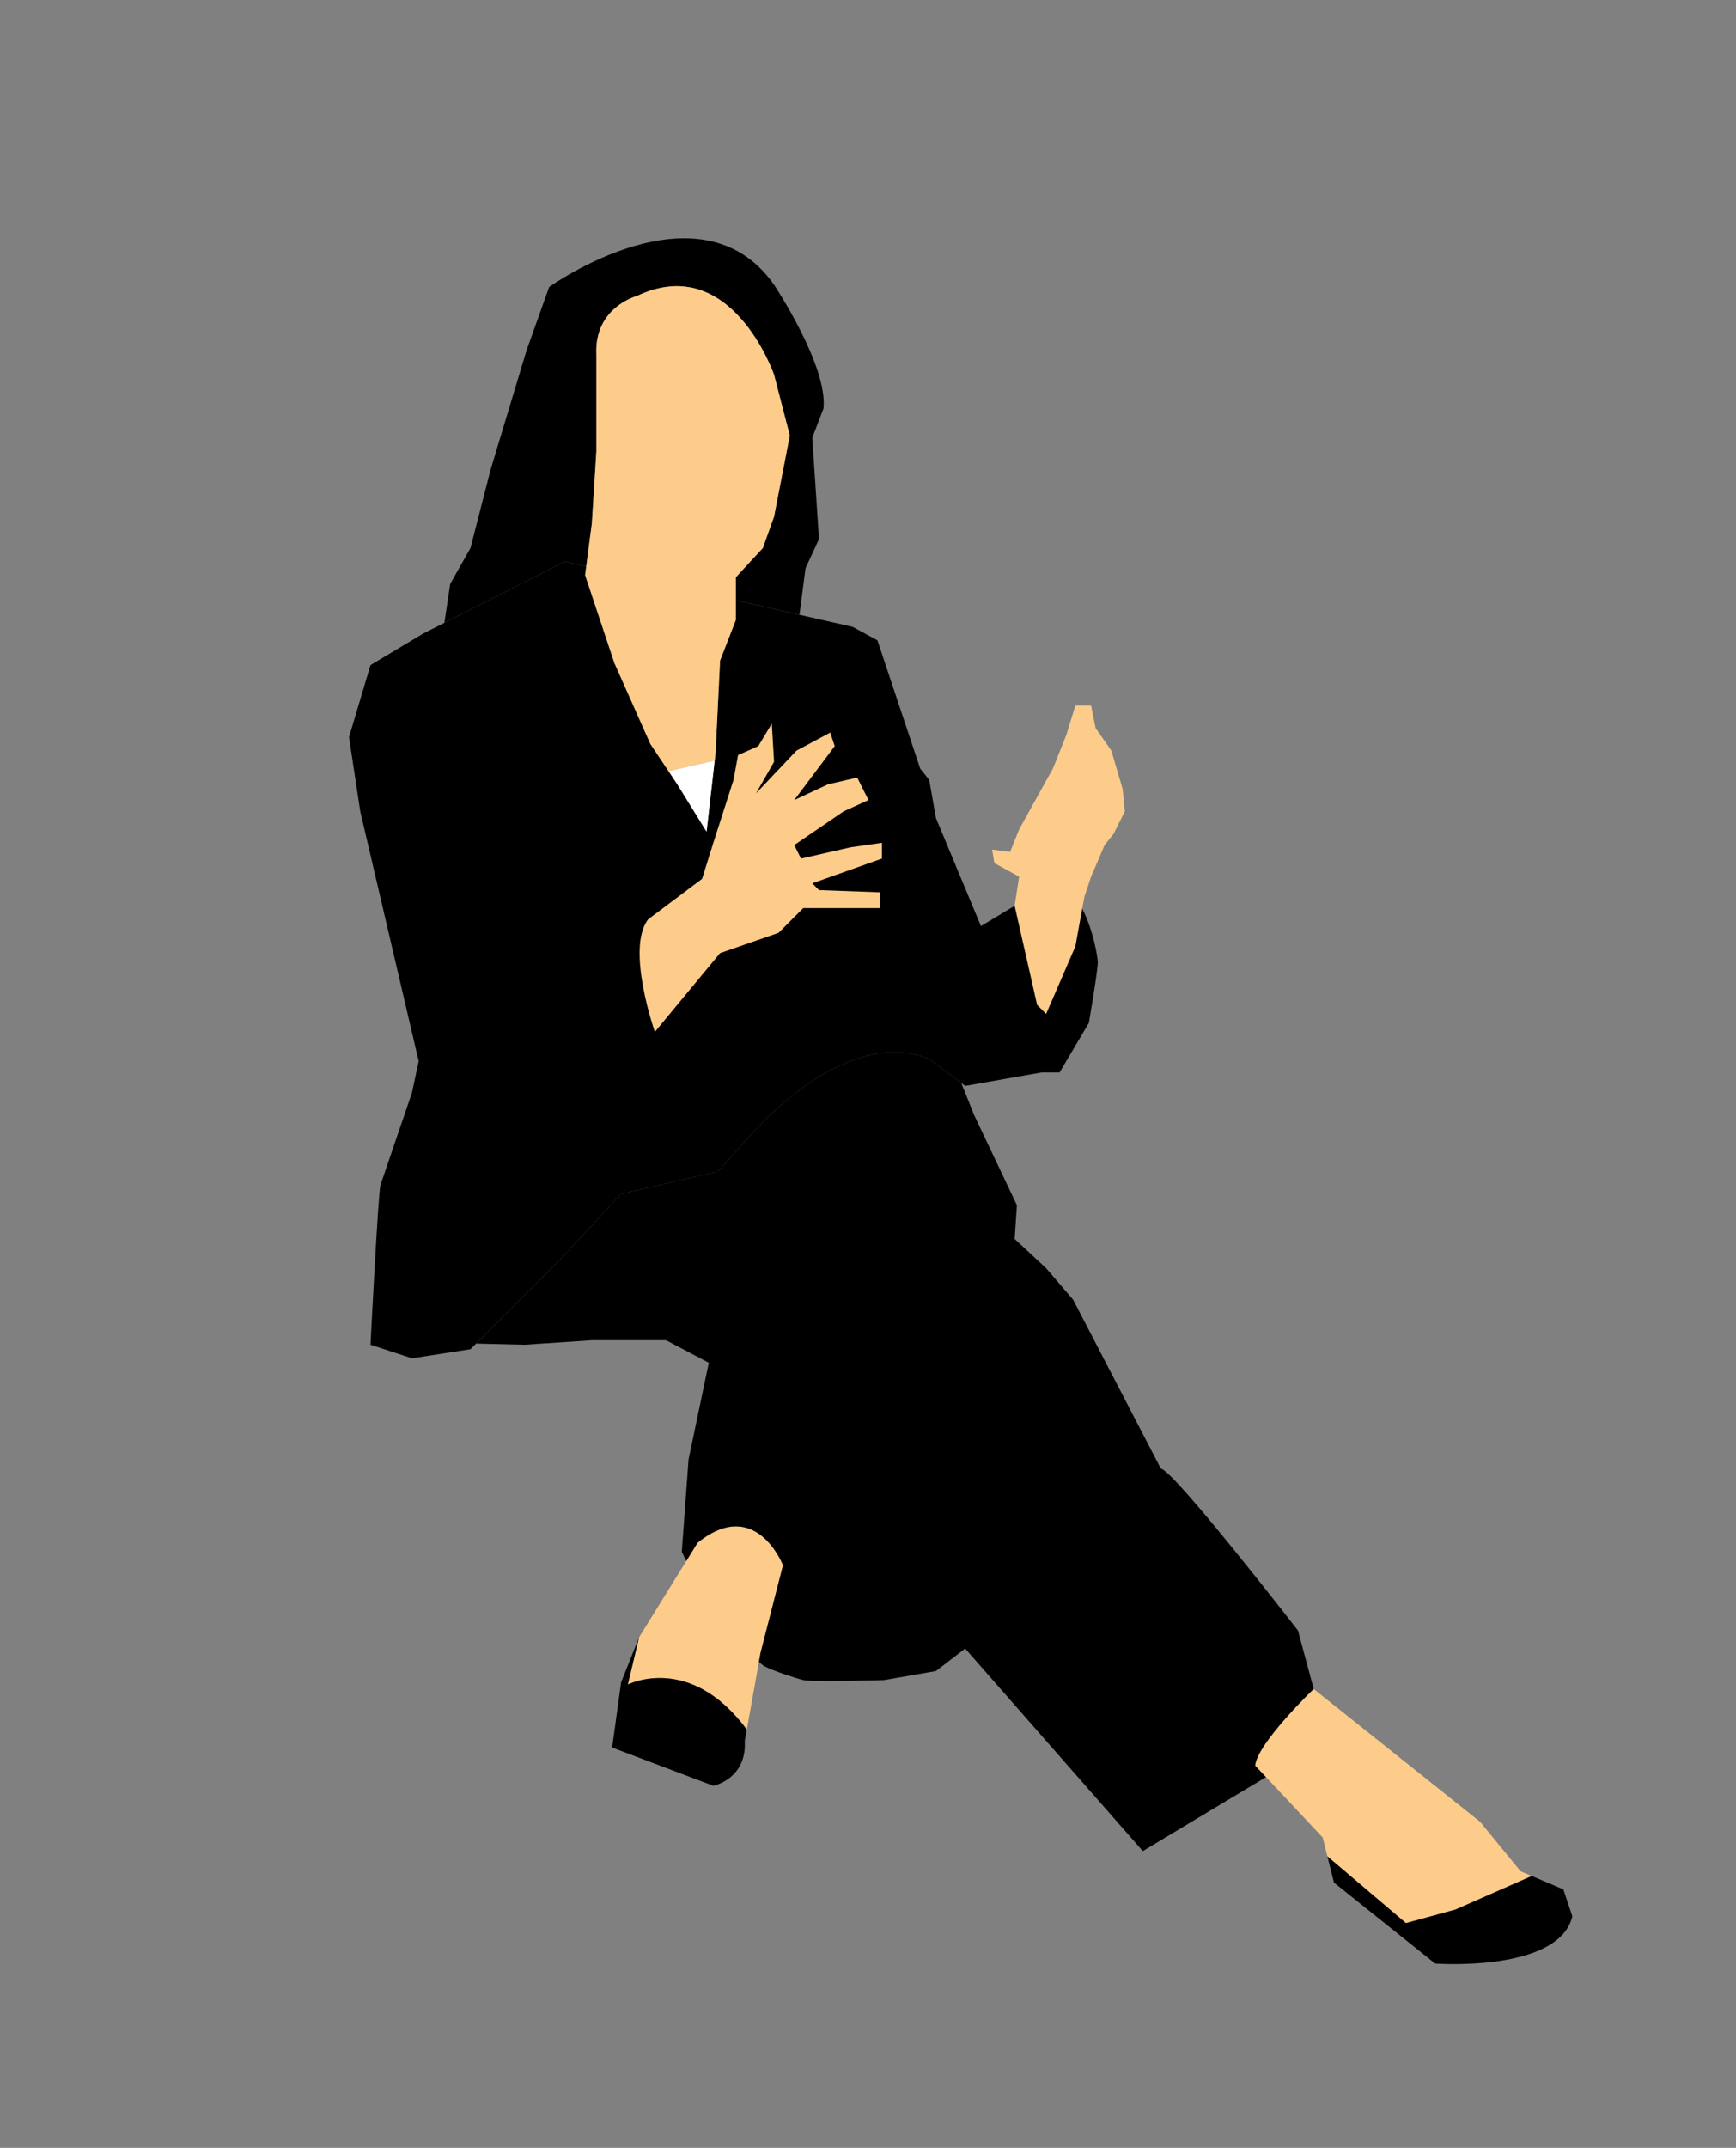 <?xml version="1.0" encoding="utf-8"?>
<!-- Generator: Adobe Illustrator 17.0.0, SVG Export Plug-In . SVG Version: 6.00 Build 0)  -->
<!DOCTYPE svg PUBLIC "-//W3C//DTD SVG 1.1//EN" "http://www.w3.org/Graphics/SVG/1.1/DTD/svg11.dtd">
<svg version="1.1" id="Layer_1" xmlns="http://www.w3.org/2000/svg" xmlns:xlink="http://www.w3.org/1999/xlink" x="0px" y="0px"
	 width="173.5px" height="214.5px" viewBox="0 0 173.5 214.5" enable-background="new 0 0 173.5 214.5" xml:space="preserve">
<rect x="0" y="0" width="173.5" height="214.5" fill="#808080" stroke="none"/>
<g>
	<path d="M101.406,90.463l-3.369,2.025l-4.495-10.788l-0.674-3.814l-0.899-1.124l-2.027-6.072l-2.249-6.741l-2.47-1.344
		l-11.687-2.65v1.971l-1.573,4.047l-0.449,9.211l-0.898,7.872l-2.924-4.724l-2.697-4.046l-3.598-8.09l-2.918-8.763l0.113-0.867
		l-2.135-0.485l-14.16,7.191l-5.267,3.148l-2.149,7.192l1.122,7.413l5.841,24.953l-0.67,3.147c0,0-2.924,8.538-3.147,9.216
		c-0.226,0.669-0.998,15.953-0.998,15.953l4.145,1.351l5.844-0.903l9.213-9.211l5.844-6.295l9.664-2.243l2.47-2.702
		c0,0,9.665-12.135,18.659-8.541l3.593,2.699l7.64-1.347h1.798l2.925-4.946c0,0,0.895-5.172,0.895-6.068
		C109.72,95.189,107.697,83.501,101.406,90.463z"/>
	<path d="M77.361,28.439C69.94,17.873,54.884,28.66,54.884,28.66l-2.246,6.293l-3.596,11.914l-2.023,7.867l-2.029,3.593
		l-0.575,3.869l12.043-6.116l2.135,0.485l-0.113,0.867l0.674-5.173l0.45-7.189v-9.664c-0.223-4.724,4.043-5.844,4.043-5.844
		c9.44-4.494,13.714,7.864,13.714,7.864l1.57,6.069l-1.57,8.093l-1.126,3.147l-2.699,2.92v2.299l6.365,1.441l0.603-4.64l1.349-2.921
		l-0.672-10.113l1.121-2.927C82.751,36.525,77.361,28.439,77.361,28.439z"/>
	<path fill="#FDCC8A" d="M64.775,91.816l5.391-4.046l1.126-3.596l2.019-6.289l0.451-2.476l2.022-0.895l1.351-2.249l0.225,3.819
		l-1.8,3.145l4.046-4.268l3.369-1.798l0.448,1.351l-4.044,5.388l3.371-1.573l2.923-0.674l1.125,2.246l-2.473,1.121l-4.945,3.374
		l0.675,1.35l4.943-1.125l3.145-0.45v1.574l-6.964,2.47l0.674,0.677l6.071,0.221v1.578h-7.645l-2.47,2.469l-5.845,2.027
		l-6.516,7.867C65.448,103.057,62.526,94.737,64.775,91.816z"/>
	<polygon fill="#FDCC8A" points="99.156,84.847 100.957,85.076 101.856,82.828 105.228,76.761 106.575,73.389 107.476,70.466 
		109.047,70.466 109.496,72.711 111.07,74.961 112.196,78.781 112.42,81.024 111.297,83.274 110.398,84.398 109.047,87.549 
		108.376,89.568 107.476,94.513 104.556,101.257 103.654,100.358 101.406,90.463 101.856,87.549 99.383,86.198 	"/>
	<path fill="#FDCC8A" d="M77.361,37.426c0,0-4.274-12.358-13.714-7.864c0,0-4.266,1.12-4.043,5.844v9.664l-0.45,7.189l-0.674,5.173
		l2.918,8.763l3.598,8.09l1.82,2.728l4.615-1.064l0.084-0.766l0.449-9.211l1.573-4.047v-4.27l2.699-2.92l1.126-3.147l1.57-8.093
		L77.361,37.426z"/>
	<polygon fill="#FFFFFF" points="67.693,78.33 70.617,83.054 71.43,75.949 66.816,77.013 	"/>
	<path fill="#FDCC8A" d="M74.64,172.728l1.368-7.648l2.248-8.762c0,0-2.694-6.967-8.541-2.245l-5.844,9.44l-1.123,4.719
		C62.748,168.233,68.938,165.05,74.64,172.728z"/>
	<path d="M61.179,174.522l10.113,3.82c0,0,3.369-0.668,3.142-4.494l0.206-1.12c-5.702-7.679-11.892-4.495-11.892-4.495l1.123-4.719
		l-1.795,4.494L61.179,174.522z"/>
	<path d="M125.453,176.322c0.224-2.249,5.845-7.642,5.845-7.642l-1.574-5.842c0,0-12.365-15.957-13.712-16.181l-8.762-16.859
		l-2.694-3.142l-3.15-2.926l0.227-3.369l-4.27-8.992l-1.287-3.207l-3.209-2.413c-8.993-3.595-18.659,8.541-18.659,8.541l-2.47,2.702
		l-9.664,2.243l-5.844,6.295l-8.646,8.647l4.823,0.116l6.745-0.449h7.413l4.274,2.249l-2.024,9.662l-0.675,9.216l0.447,0.924
		l1.126-1.82c5.847-4.722,8.541,2.245,8.541,2.245l-2.248,8.762l-0.158,0.887c0.259,0.23,0.476,0.399,0.606,0.466
		c0.905,0.448,2.924,1.123,3.823,1.349c0.901,0.225,8.09,0,8.09,0l5.173-0.901l2.92-2.248l17.755,20.228l12.318-7.391
		L125.453,176.322z"/>
	<path fill="#FDCC8A" d="M140.514,192.056l4.942-1.35l7.634-3.353l-1.116-0.469l-4.044-4.943l-16.632-13.261
		c0,0-5.621,5.393-5.845,7.642l6.743,7.189l0.467,1.875l0.435,0.374L140.514,192.056z"/>
	<path d="M143.435,196.097c0,0,12.359,0.902,13.711-4.716l-0.899-2.694l-3.157-1.334l-7.634,3.353l-4.942,1.35l-7.416-6.296
		l-0.435-0.374l0.657,2.622L143.435,196.097z"/>
</g>
</svg>
